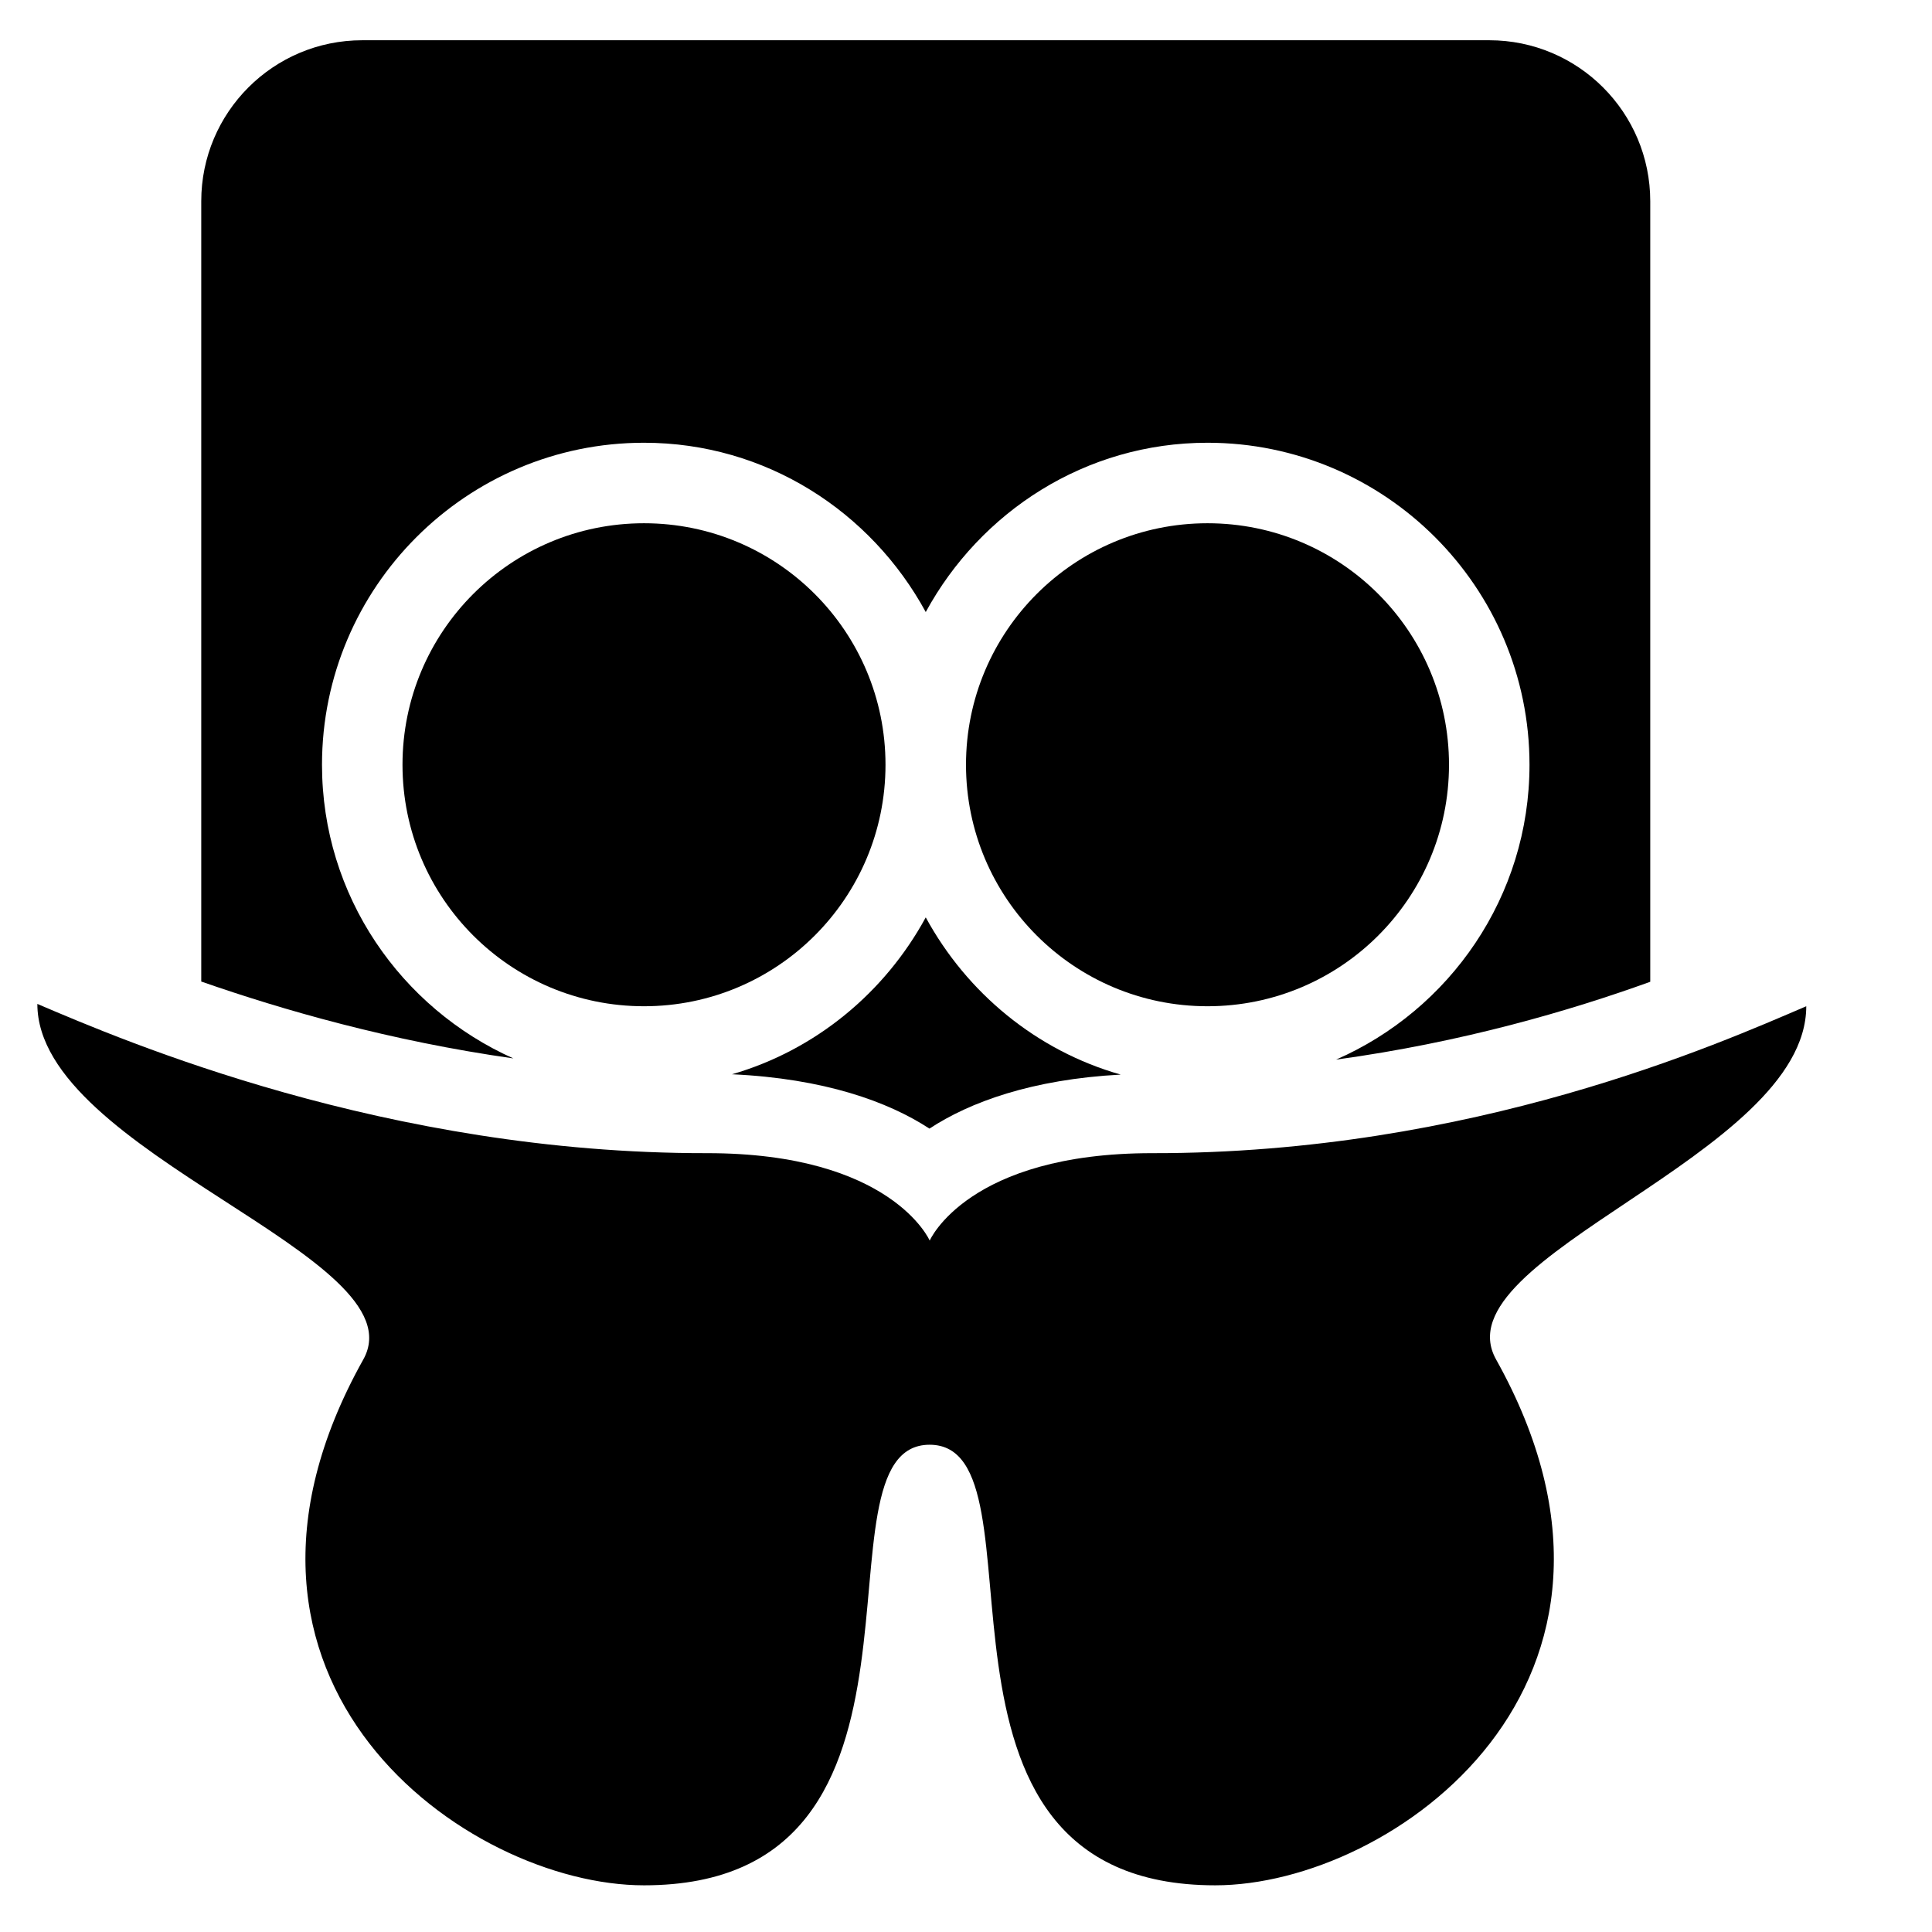 <!-- Generated by IcoMoon.io -->
<svg version="1.1" xmlns="http://www.w3.org/2000/svg" width="24" height="24" viewBox="0 0 24 24">
<title>logo-slide-share</title>
<path d="M11.548 17.947c1.548 0-0.452 5.473 3.548 5.473 2.206 0 5.729-2.523 3.489-6.532-0.715-1.278 3.853-2.529 3.853-4.388-1.082 0.463-4.145 1.83-8.121 1.825-2.296-0.002-2.768 1.086-2.768 1.086s-0.472-1.088-2.769-1.086c-3.977 0.005-7.234-1.392-8.316-1.854 0 1.859 4.764 3.139 4.049 4.417-2.243 4.008 1.281 6.532 3.487 6.532 4 0 2-5.473 3.548-5.473z"></path>
<path d="M11.5 11.396c-0.508 0.934-1.369 1.649-2.407 1.949 1.147 0.053 1.94 0.34 2.453 0.675 0.501-0.329 1.271-0.612 2.376-0.671-1.044-0.296-1.911-1.014-2.422-1.953z"></path>
<path d="M18.5 0.5h-14c-1.105 0-2 0.896-2 2v9.693c1.011 0.353 2.347 0.738 3.877 0.955-1.398-0.625-2.377-2.021-2.377-3.648 0-2.205 1.794-4 4-4 1.516 0 2.822 0.857 3.5 2.103 0.678-1.246 1.984-2.103 3.5-2.103 2.206 0 4 1.795 4 4 0 1.638-0.991 3.045-2.403 3.663 1.57-0.215 2.909-0.608 3.903-0.967v-9.696c0-1.104-0.896-2-2-2z"></path>
<path d="M18 9.5c0 1.657-1.343 3-3 3s-3-1.343-3-3c0-1.657 1.343-3 3-3s3 1.343 3 3z"></path>
<path d="M11 9.5c0 1.657-1.343 3-3 3s-3-1.343-3-3c0-1.657 1.343-3 3-3s3 1.343 3 3z"></path>
</svg>
